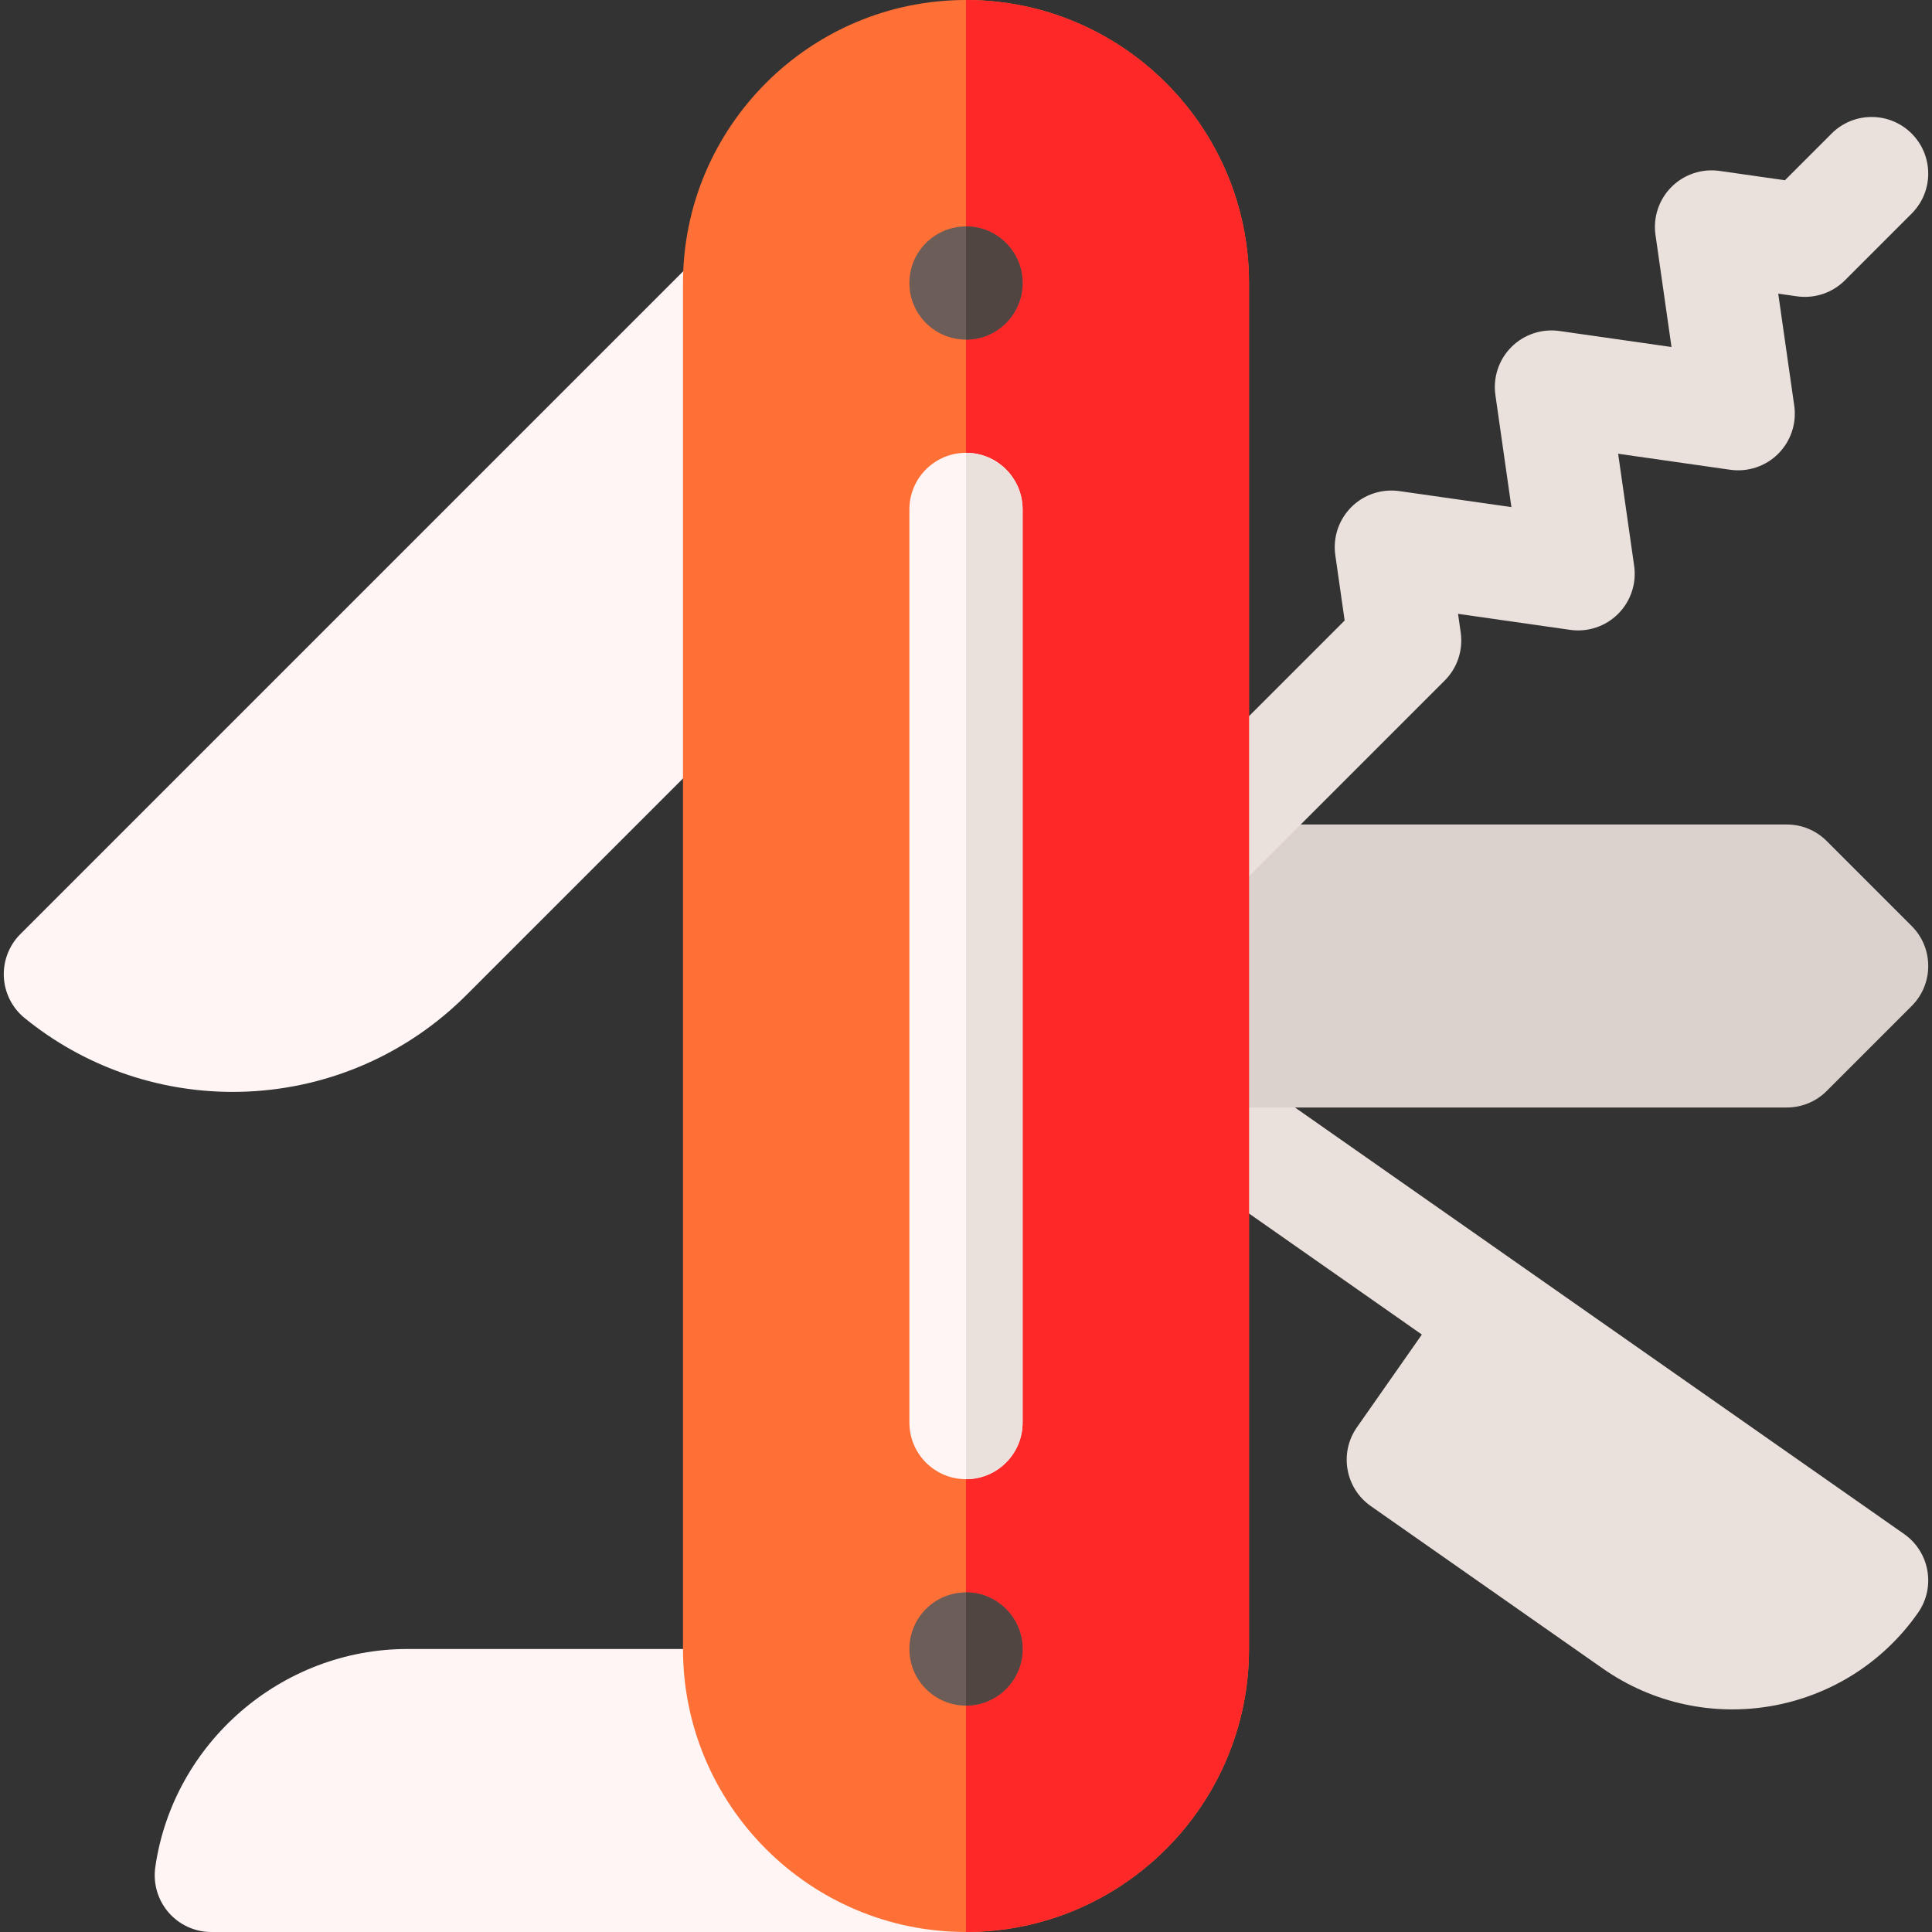 <svg id="Capa_1" enable-background="new 0 0 512 512" height="512" viewBox="0 0 512 512" width="512" xmlns="http://www.w3.org/2000/svg"><rect x="0" y="0" width="512" height="512" fill="#333333" stroke="none"/><g><path d="m299.217 262.714c-6.983-4.89-16.685-3.001-21.293 4.288-4.316 6.827-2.183 15.897 4.433 20.53l94.453 66.137-17.207 24.575c-4.752 6.786-3.102 16.139 3.684 20.891l61.436 43.018c27.144 19.007 64.557 12.41 83.564-14.735 4.752-6.786 3.102-16.139-3.684-20.891z" fill="#ebe1dc"/><path d="m256 512h-200.001c-4.348 0-8.474-1.885-11.32-5.17-2.864-3.307-4.148-7.692-3.524-12.033 4.749-32.95 33.47-57.797 66.807-57.797h83.106z" fill="#fff5f5"/><path d="m473.5 293.5h-154.394v-75h154.394c4.007 0 7.773 1.561 10.606 4.393l22.5 22.5c2.833 2.834 4.394 6.6 4.394 10.607s-1.561 7.773-4.394 10.607l-22.5 22.5c-2.833 2.832-6.599 4.393-10.606 4.393z" fill="#dcd2cd"/><path d="m316 241c-3.839 0-7.678-1.465-10.606-4.394-5.858-5.857-5.858-15.355 0-21.213l50.952-50.953-2.475-17.324c-.667-4.674.904-9.39 4.243-12.728s8.056-4.906 12.728-4.243l29.698 4.243-4.242-29.699c-.667-4.674.904-9.39 4.243-12.728 3.338-3.339 8.057-4.904 12.728-4.243l29.698 4.243-4.243-29.698c-.667-4.674.904-9.389 4.243-12.728 3.338-3.339 8.056-4.906 12.728-4.243l17.324 2.475 12.375-12.374c5.857-5.857 15.355-5.857 21.213 0s5.858 15.355 0 21.213l-17.678 17.678c-3.339 3.339-8.055 4.906-12.728 4.243l-4.95-.707 4.243 29.698c.667 4.674-.904 9.389-4.243 12.728-3.337 3.339-8.054 4.908-12.728 4.243l-29.698-4.243 4.242 29.699c.667 4.674-.904 9.39-4.243 12.728-3.337 3.339-8.052 4.909-12.728 4.243l-29.698-4.243.707 4.95c.667 4.674-.904 9.39-4.243 12.728l-56.256 56.256c-2.928 2.928-6.767 4.393-10.606 4.393z" fill="#ebe1dc"/><path d="m61.669 289.363c-20.104 0-39.539-6.869-55.146-19.572-3.282-2.671-5.288-6.63-5.504-10.859-.217-4.236 1.378-8.386 4.376-11.384l187.224-187.223v134.35l-69.06 69.061c-15.412 15.411-35.881 24.477-57.635 25.525-1.419.068-2.841.102-4.255.102z" fill="#fff5f5"/><path d="m256 512c-41.355 0-75-33.645-75-75v-362c0-41.355 33.645-75 75-75s75 33.645 75 75v362c0 41.355-33.645 75-75 75z" fill="#ff7037"/><g><path d="m256 0v512c41.355 0 75-33.645 75-75v-362c0-41.355-33.645-75-75-75z" fill="#ff2828"/></g><path d="m256 392c-8.284 0-15-6.716-15-15v-242c0-8.284 6.716-15 15-15s15 6.716 15 15v242c0 8.284-6.716 15-15 15z" fill="#fff5f5"/><circle cx="256" cy="75" fill="#6c5d58" r="15"/><circle cx="256" cy="437" fill="#6c5d58" r="15"/><g><path d="m256 120v272c8.284 0 15-6.716 15-15v-242c0-8.284-6.716-15-15-15z" fill="#ebe1dc"/><g fill="#504541"><path d="m271 75c0-8.284-6.716-15-15-15v30c8.284 0 15-6.716 15-15z"/><path d="m271 437c0-8.284-6.716-15-15-15v30c8.284 0 15-6.716 15-15z"/></g></g></g></svg>